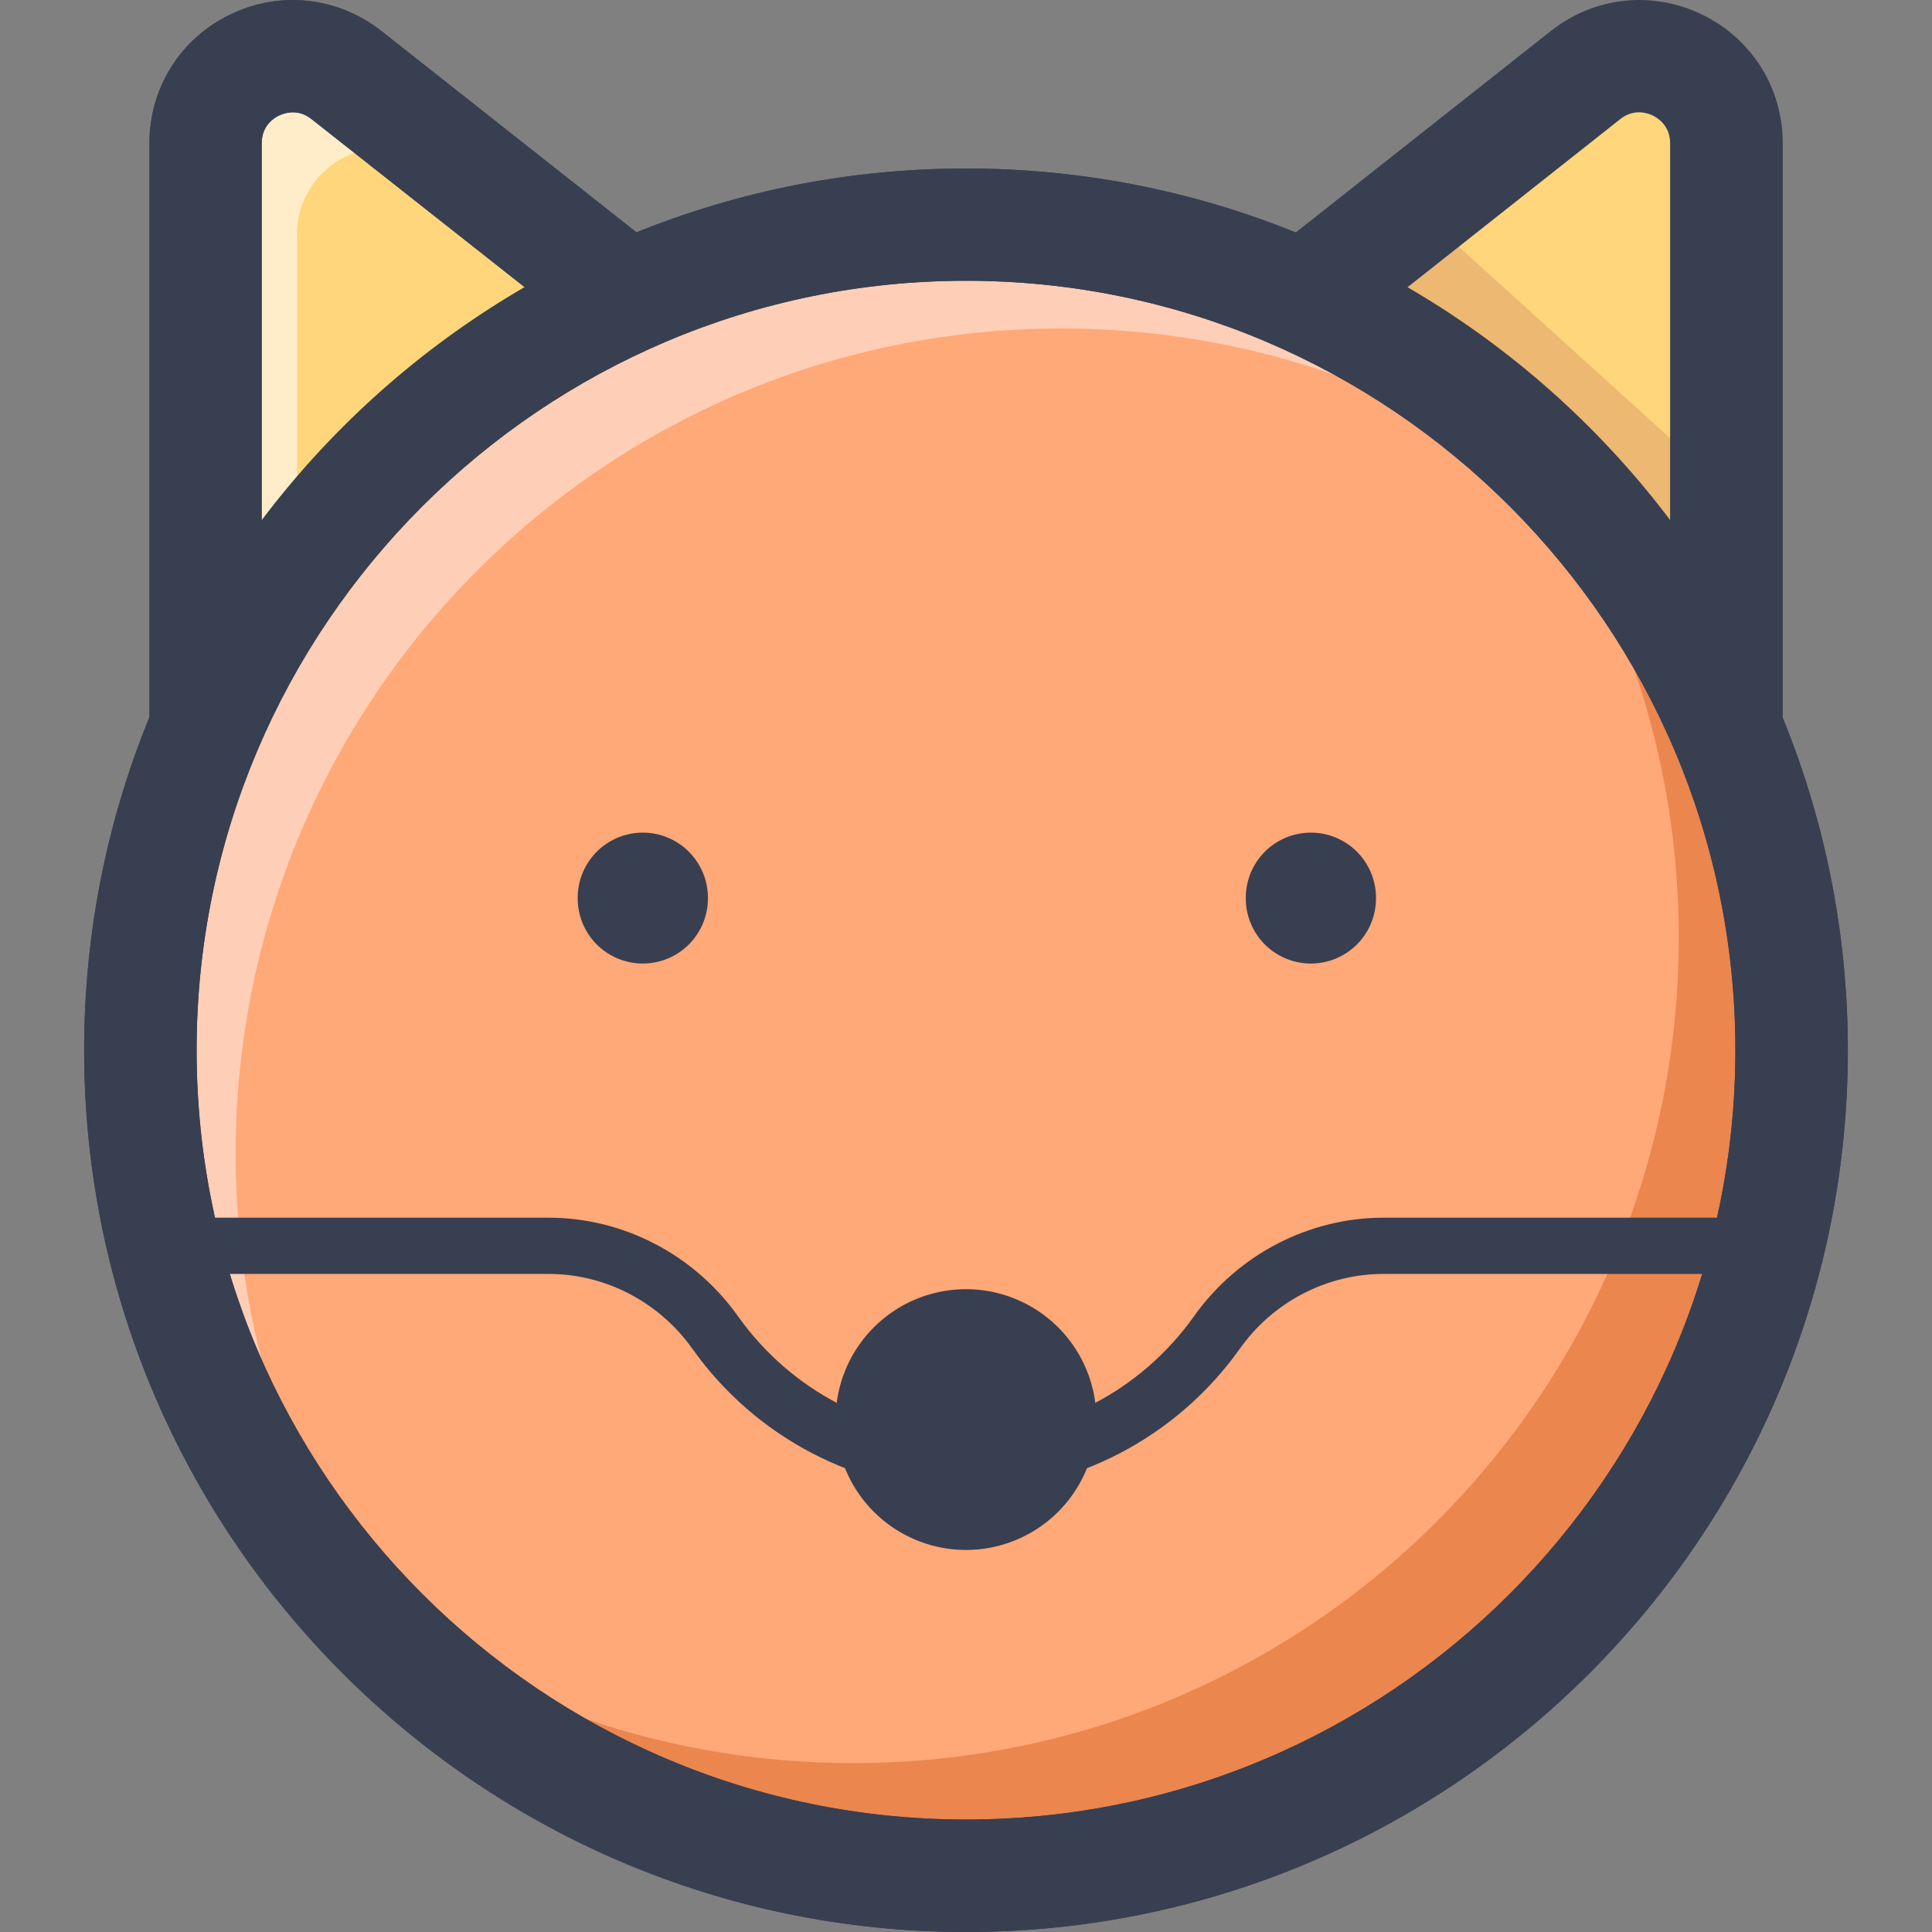 <?xml version="1.0" standalone="no"?><!DOCTYPE svg PUBLIC "-//W3C//DTD SVG 1.1//EN" "http://www.w3.org/Graphics/SVG/1.1/DTD/svg11.dtd"><svg t="1730432501085" class="icon" viewBox="0 0 1024 1024" version="1.1" xmlns="http://www.w3.org/2000/svg" p-id="4387" xmlns:xlink="http://www.w3.org/1999/xlink" width="200" height="200"><rect x="0" y="0" width="1024" height="1024" fill="#808080" stroke="none"/><path d="M512 556.604m-437.596 0a437.596 437.596 0 1 0 875.192 0 437.596 437.596 0 1 0-875.192 0Z" fill="#FFA878" p-id="4388"></path><path d="M790.097 218.807c62.299 75.599 99.699 172.498 99.699 278.097 0 241.698-195.898 437.596-437.596 437.596-105.599 0-202.498-37.4-278.097-99.699 80.299 97.399 201.798 159.499 337.897 159.499 241.698 0 437.596-195.898 437.596-437.596 0-136.099-62.099-257.698-159.499-337.897z" fill="#EA864E" p-id="4389"></path><path d="M696.198 153.608L840.397 39.809C870.597 16.009 914.996 37.509 914.996 76.009v328.497l-106.599-144.999-112.199-105.899z" fill="#FFD67B" p-id="4390"></path><path d="M124.904 611.704c0-241.698 195.898-437.596 437.596-437.596 103.499 0 198.498 36 273.397 95.999C755.698 170.008 632.499 105.908 494.3 105.908c-241.698 0-437.596 195.898-437.596 437.596 0 138.199 64.099 261.398 164.198 341.597-59.999-74.899-95.999-169.898-95.999-273.397z" fill="#FFCEB6" p-id="4391"></path><path d="M512 1024c-257.698 0-467.396-209.698-467.396-467.396S254.302 89.309 512 89.309 979.396 299.007 979.396 556.704 769.698 1024 512 1024z m0-875.192c-224.898 0-407.796 182.998-407.796 407.796s182.998 407.796 407.796 407.796 407.796-182.998 407.796-407.796S736.898 148.808 512 148.808z" fill="#383F51" p-id="4392"></path><path d="M327.802 153.608L183.603 39.809C153.403 15.909 109.004 37.409 109.004 75.909v307.997" fill="#FFD67B" p-id="4393"></path><path d="M157.403 124.408c0-38.5 44.4-59.999 74.599-36.2l90.199 71.199 5.5-5.8L183.603 39.809C153.403 15.909 109.004 37.409 109.004 75.909v307.997l48.5-51V124.408z" fill="#FFEDCA" p-id="4394"></path><path d="M751.598 111.208L696.998 154.308l112.099 105.899 106.699 144.899V260.007z" fill="#EDB872" p-id="4395"></path><path d="M109.004 413.706c-16.4 0-29.8-13.3-29.8-29.8v-307.997c0-29.3 16.4-55.499 42.8-68.199 26.4-12.8 56.999-9.4 80.099 8.7l144.199 113.799c12.9 10.2 15.1 28.9 4.9 41.8-10.2 12.9-28.9 15.1-41.8 4.9L165.103 63.109c-7.2-5.7-14.4-3.2-17.2-1.9-2.8 1.3-9.2 5.5-9.2 14.7v307.997c0 16.5-13.3 29.8-29.7 29.8zM914.996 413.506c-16.4 0-29.8-13.3-29.8-29.8V75.909c0-9.2-6.4-13.3-9.2-14.7-2.8-1.3-10-3.8-17.2 1.9L714.698 177.008c-12.9 10.2-31.6 8-41.8-4.9-10.2-12.9-8-31.6 4.9-41.8L821.997 16.409c23-18.2 53.7-21.5 80.099-8.7 26.4 12.8 42.8 38.9 42.8 68.199v307.797c-0.1 16.4-13.4 29.8-29.9 29.8z" fill="#383F51" p-id="4396"></path><path d="M512 1024c-257.698 0-467.396-209.698-467.396-467.396S254.302 89.309 512 89.309 979.396 299.007 979.396 556.704 769.698 1024 512 1024z m0-875.192c-224.898 0-407.796 182.998-407.796 407.796s182.998 407.796 407.796 407.796 407.796-182.998 407.796-407.796S736.898 148.808 512 148.808z" fill="#383F51" p-id="4397"></path><path d="M109.004 413.706c-16.4 0-29.8-13.3-29.8-29.8v-307.997c0-29.3 16.4-55.499 42.8-68.199 26.4-12.8 56.999-9.4 80.099 8.7l144.199 113.799c12.9 10.2 15.1 28.9 4.9 41.8-10.2 12.9-28.9 15.1-41.8 4.9L165.103 63.109c-7.2-5.7-14.4-3.2-17.2-1.9-2.8 1.3-9.2 5.5-9.2 14.7v307.997c0 16.5-13.3 29.8-29.7 29.8zM512 790.302c-57.299 0-111.499-28.2-144.999-75.399-17.7-24.9-46.2-39.7-76.199-39.7H97.404c-8.2 0-14.9-6.7-14.9-14.9s6.7-14.9 14.9-14.9h193.298c39.7 0 77.199 19.5 100.499 52.3 28 39.4 73.099 62.899 120.799 62.899s92.799-23.5 120.799-62.899c23.2-32.7 60.799-52.3 100.499-52.3h193.298c8.2 0 14.9 6.7 14.9 14.9s-6.7 14.9-14.9 14.9H733.298c-30.1 0-58.599 14.8-76.199 39.7-33.6 47.2-87.799 75.399-145.099 75.399z" fill="#383F51" p-id="4398"></path><path d="M512 752.402m-69.099 0a69.099 69.099 0 1 0 138.199 0 69.099 69.099 0 1 0-138.199 0Z" fill="#383F51" p-id="4399"></path><path d="M340.702 476.005m-34.5 0a34.5 34.5 0 1 0 68.999 0 34.5 34.5 0 1 0-68.999 0Z" fill="#383F51" p-id="4400"></path><path d="M694.798 476.005m-34.5 0a34.5 34.5 0 1 0 68.999 0 34.5 34.5 0 1 0-68.999 0Z" fill="#383F51" p-id="4401"></path></svg>
